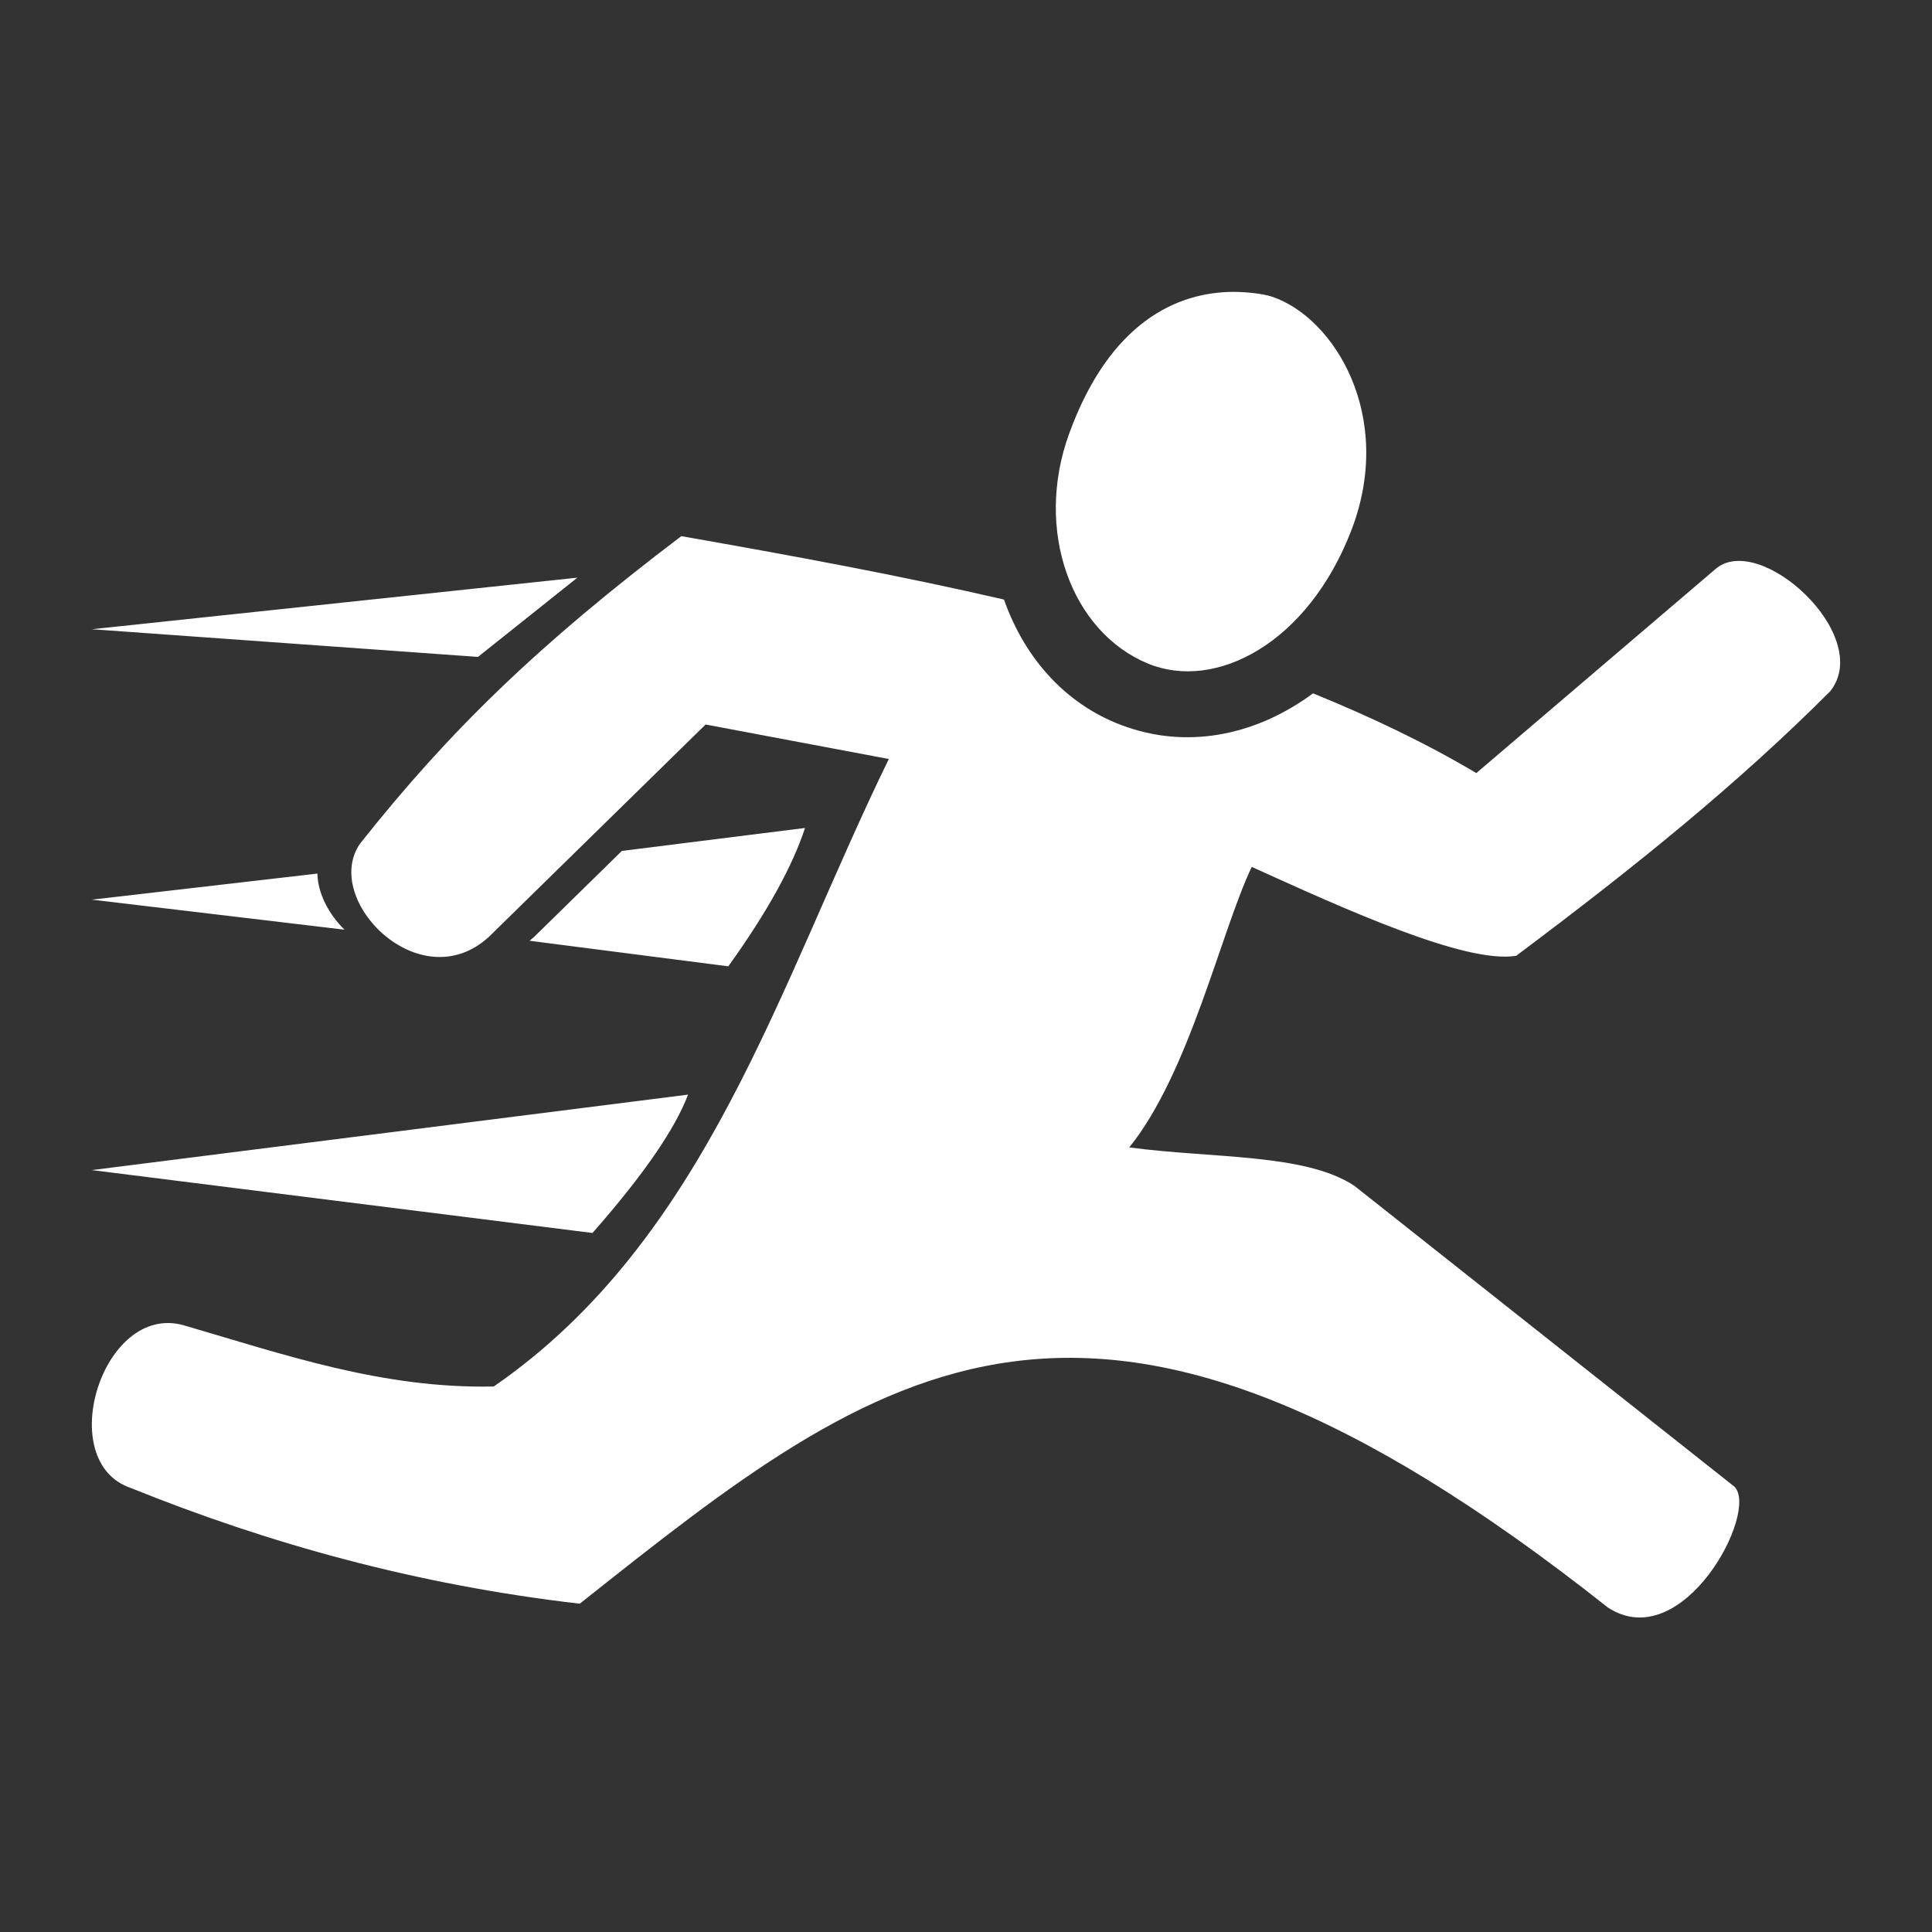 <svg xmlns="http://www.w3.org/2000/svg" viewBox="0 0 512 512" width="512" height="512"><rect x="0" y="0" width="512" height="512" fill="#333333" stroke="none"/><g class="" transform="translate(0,0)" style=""><path d="M326.978,77.348C329.812,77.348 334.516,77.76 337.091,78.623C353.575,84.135 369.749,110.311 358.12,140.543C346.596,170.503 322.125,183.229 304.245,175.866C283.906,167.491 273.997,140.543 283.345,114.895C294.137,85.284 312.04,77.348 326.978,77.348ZM180.557,142.084C209.661,147.209 238.379,152.464 266.066,158.89C271.604,174.601 282.807,187.363 298.905,192.771C316.032,198.566 333.675,194.317 347.969,183.744C363.165,189.938 377.588,196.763 391.239,204.876L454.469,150.931C466.059,140.474 496.837,168.471 484.99,183.229C460.522,207.71 433.478,229.602 401.799,253.297C388.406,255.486 356.704,241.063 331.721,229.731C323.479,247.116 315.237,284.243 299.269,304.075C321.29,307.037 345.909,305.621 358.916,314.249L459.62,393.963C466.317,400.53 445.97,438.906 426.138,426.028C288.86,317.339 234.129,361.124 153.643,424.998C110.244,419.976 71.096,409.03 34.703,394.349C14.073,387.395 27.144,345.156 48.662,351.208C75.217,358.935 101.359,368.078 130.849,367.434C187.383,328.414 206.442,260.766 235.546,201.142L186.996,191.999L129.561,248.275C111.275,265.016 85.132,238.359 95.435,223.549C119.001,193.802 142.568,170.866 180.557,142.084ZM140.348,249.313C140.756,248.988 141.16,248.642 141.561,248.275L164.799,225.506L213.343,219.419C210.037,229.472 203.426,241.589 193.01,256.086L140.348,249.313ZM84.11,231.506C84.235,236.713 87.036,242.179 91.284,246.374L24.343,238.419L84.11,231.506ZM182.343,290.086C178.975,298.924 171.045,310.804 157.01,326.753L24.343,310.086L182.343,290.086ZM153.01,153.086L126.676,174.086L24.343,166.753L153.01,153.086Z" fill="#fff" fill-opacity="1"/></g></svg>
